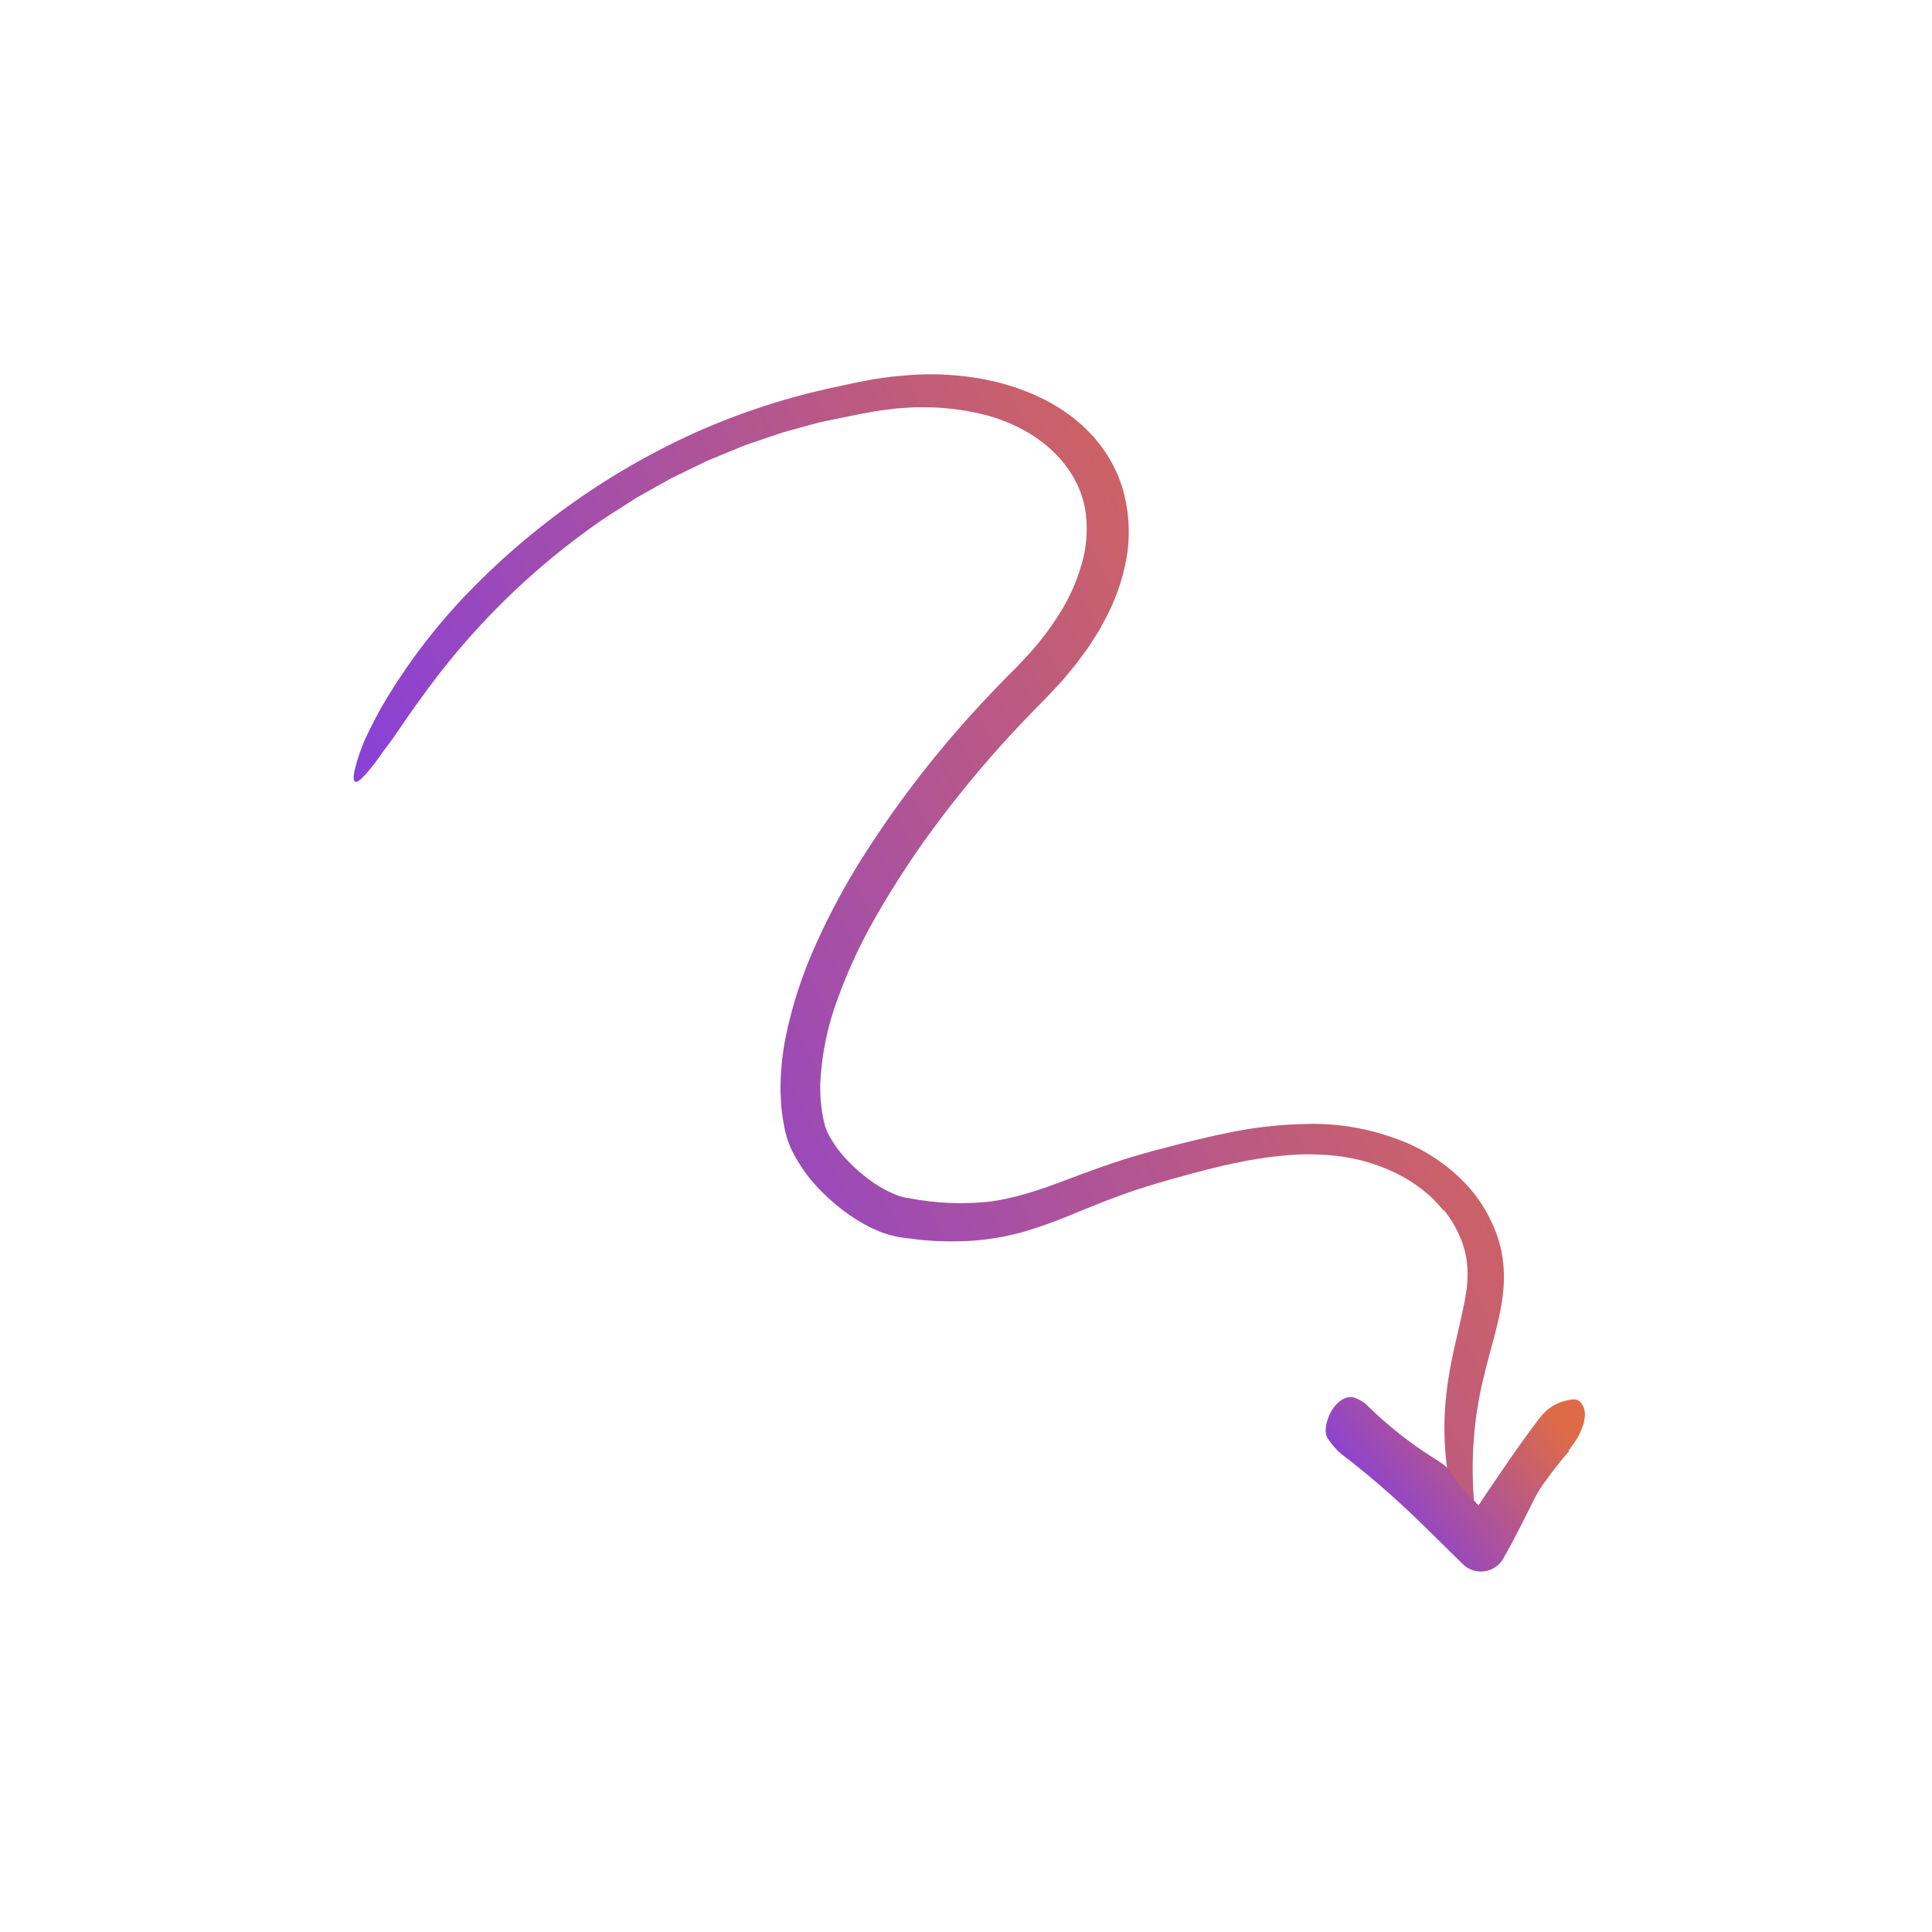 <svg width="101" height="101" viewBox="0 0 101 101" fill="none" xmlns="http://www.w3.org/2000/svg">
<path d="M75.445 63.264C75.127 62.863 74.761 62.502 74.355 62.19C73.939 61.863 73.491 61.581 73.016 61.348C72.038 60.866 70.985 60.556 69.902 60.431C69.35 60.368 68.795 60.339 68.24 60.343C67.678 60.354 67.114 60.401 66.548 60.468C65.983 60.534 65.416 60.633 64.849 60.744C64.565 60.798 64.281 60.863 63.997 60.923L63.146 61.132C61.948 61.441 60.705 61.78 59.546 62.153C58.372 62.535 57.227 63.005 56.042 63.49C55.231 63.83 54.403 64.127 53.562 64.381C52.683 64.631 51.781 64.791 50.87 64.859C49.968 64.919 49.062 64.906 48.162 64.82L47.501 64.739L47.171 64.698C47.113 64.69 47.065 64.686 47.001 64.674L46.796 64.63C46.534 64.573 46.276 64.496 46.025 64.4C45.793 64.3 45.554 64.205 45.342 64.087C44.5 63.636 43.73 63.064 43.054 62.39C42.342 61.71 41.76 60.906 41.337 60.017L41.189 59.636C41.143 59.506 41.105 59.373 41.075 59.238C41.058 59.173 41.038 59.099 41.026 59.04L40.994 58.869L40.929 58.526C40.891 58.296 40.87 58.055 40.841 57.82C40.825 57.585 40.813 57.35 40.804 57.114C40.793 56.194 40.873 55.275 41.041 54.37C41.387 52.625 41.936 50.927 42.678 49.309C43.395 47.722 44.224 46.186 45.159 44.716C47.015 41.805 49.141 39.075 51.508 36.563C51.87 36.177 52.235 35.79 52.607 35.418L53.163 34.859L53.662 34.327C54.32 33.623 54.908 32.856 55.415 32.036C55.908 31.25 56.288 30.398 56.542 29.505C56.793 28.657 56.87 27.767 56.766 26.889C56.572 25.16 55.425 23.636 53.846 22.674C53.036 22.186 52.153 21.831 51.23 21.624C50.284 21.406 49.318 21.294 48.347 21.291C48.102 21.297 47.858 21.28 47.612 21.303L46.877 21.352C46.387 21.415 45.899 21.463 45.401 21.566C44.908 21.65 44.405 21.761 43.906 21.86C43.408 21.967 42.901 22.048 42.418 22.195L40.953 22.596C40.471 22.751 39.994 22.922 39.514 23.084C39.276 23.169 39.033 23.242 38.798 23.337L38.096 23.627L37.393 23.916C37.158 24.012 36.923 24.107 36.698 24.223L35.33 24.886C35.098 24.991 34.881 25.122 34.659 25.244L33.996 25.616L33.332 25.988C33.114 26.117 32.904 26.26 32.69 26.395C32.265 26.671 31.832 26.936 31.413 27.221C27.724 29.779 24.511 32.962 21.92 36.627C21.226 37.561 20.725 38.376 20.24 39.007L20.064 39.238L19.909 39.463C19.808 39.608 19.709 39.743 19.614 39.869C19.423 40.122 19.244 40.337 19.077 40.52C18.592 41.052 18.404 40.972 18.52 40.359C18.619 39.914 18.753 39.477 18.921 39.053C18.976 38.915 19.026 38.763 19.098 38.614C19.17 38.465 19.246 38.308 19.326 38.144C19.489 37.817 19.672 37.464 19.876 37.084C21.009 35.116 22.354 33.278 23.888 31.602C27.406 27.796 31.654 24.735 36.377 22.6C38.737 21.551 41.2 20.753 43.726 20.22L44.669 20.017L45.624 19.831C45.949 19.781 46.277 19.739 46.603 19.693C46.931 19.654 47.262 19.636 47.592 19.606C48.929 19.51 50.274 19.594 51.589 19.855C51.954 19.941 52.324 20.011 52.686 20.133C52.868 20.191 53.053 20.237 53.232 20.306L53.771 20.514C54.502 20.803 55.194 21.18 55.832 21.638C55.997 21.75 56.154 21.873 56.304 22.005C56.461 22.129 56.61 22.262 56.752 22.404L57.173 22.835L57.552 23.306C58.035 23.949 58.407 24.667 58.656 25.431C59.022 26.633 59.105 27.903 58.898 29.142C58.69 30.33 58.282 31.474 57.693 32.526L57.482 32.916C57.407 33.042 57.327 33.163 57.249 33.288C57.09 33.532 56.944 33.788 56.767 34.017C56.595 34.25 56.426 34.487 56.251 34.717L55.7 35.382C55.522 35.609 55.315 35.809 55.123 36.023C54.927 36.231 54.728 36.451 54.542 36.635C54.161 37.017 53.789 37.403 53.42 37.789C51.947 39.34 50.56 40.971 49.267 42.674C47.978 44.364 46.803 46.138 45.751 47.984C44.975 49.34 44.318 50.76 43.787 52.228C43.255 53.653 42.949 55.151 42.88 56.67C42.873 57.034 42.889 57.399 42.927 57.761C42.952 57.939 42.963 58.115 43.005 58.297L43.058 58.569L43.072 58.636L43.086 58.69L43.114 58.795L43.141 58.901L43.182 59.005C43.212 59.075 43.233 59.144 43.268 59.215C43.339 59.362 43.418 59.506 43.505 59.644C43.691 59.939 43.9 60.219 44.131 60.48C44.613 61.017 45.16 61.492 45.76 61.893C46.048 62.082 46.351 62.248 46.667 62.388C46.812 62.453 46.961 62.509 47.112 62.556L47.321 62.605C47.339 62.61 47.353 62.615 47.374 62.619L47.446 62.629L47.589 62.651C48.918 62.903 50.277 62.963 51.624 62.83C52.946 62.677 54.24 62.249 55.583 61.741C56.921 61.235 58.316 60.716 59.738 60.319L60.272 60.169L60.796 60.031L61.851 59.758C62.557 59.58 63.27 59.412 63.992 59.263C65.448 58.944 66.933 58.773 68.423 58.754C69.948 58.728 71.464 58.98 72.898 59.499C74.373 60.006 75.697 60.874 76.751 62.023C77.276 62.614 77.708 63.282 78.032 64.004C78.197 64.369 78.33 64.748 78.43 65.136C78.525 65.527 78.585 65.926 78.609 66.329C78.641 66.949 78.603 67.571 78.496 68.183C78.398 68.776 78.259 69.337 78.116 69.88C77.825 70.966 77.537 71.989 77.34 73.01C76.968 74.985 76.89 77.005 77.11 79.003C77.15 79.338 77.156 79.676 77.126 80.012C77.091 80.239 77.017 80.354 76.913 80.35C76.81 80.347 76.678 80.223 76.527 79.971C76.326 79.606 76.172 79.217 76.07 78.814C75.869 78.058 75.719 77.291 75.619 76.515C75.522 75.717 75.489 74.912 75.518 74.108C75.55 73.3 75.637 72.496 75.78 71.7C75.917 70.911 76.099 70.146 76.266 69.417C76.335 69.116 76.404 68.822 76.462 68.533C76.531 68.245 76.581 67.964 76.627 67.687C76.719 67.167 76.743 66.637 76.699 66.11C76.65 65.597 76.519 65.096 76.311 64.625C76.097 64.134 75.819 63.674 75.482 63.257L75.445 63.264Z" fill="url(#paint0_linear_1116_1213)"/>
<path d="M82.033 75.856C81.62 76.328 81.229 76.827 80.851 77.348C80.642 77.62 80.454 77.909 80.289 78.21C79.743 79.285 79.204 80.407 78.582 81.485C78.48 81.662 78.338 81.814 78.168 81.928C77.998 82.043 77.804 82.117 77.601 82.145C77.398 82.173 77.191 82.154 76.997 82.09C76.802 82.026 76.624 81.919 76.478 81.776L76.365 81.665L75.032 80.351C74.246 79.572 73.458 78.813 72.644 78.09C71.831 77.364 70.987 76.674 70.106 75.999C69.844 75.774 69.616 75.513 69.43 75.222C69.234 74.948 69.28 74.534 69.454 74.074C69.707 73.405 70.294 72.921 70.772 73.056C71.071 73.153 71.34 73.323 71.555 73.552C72.58 74.548 73.705 75.435 74.912 76.199C75.248 76.417 75.626 76.619 75.836 76.955C76.503 78.022 77.479 78.768 78.204 79.742L78.318 79.892L76.369 80.05C76.86 79.415 77.268 78.721 77.725 78.047C78.597 76.759 79.504 75.413 80.489 74.126C80.683 73.869 80.922 73.651 81.196 73.483C81.499 73.313 81.833 73.205 82.178 73.165C82.25 73.149 82.325 73.15 82.396 73.169C82.468 73.187 82.534 73.222 82.589 73.271C82.719 73.397 82.806 73.562 82.838 73.741L82.86 73.942C82.859 73.999 82.853 74.056 82.842 74.112C82.828 74.222 82.809 74.33 82.783 74.437C82.717 74.632 82.641 74.822 82.555 75.008C82.392 75.297 82.207 75.572 82 75.831L82.033 75.856Z" fill="url(#paint1_linear_1116_1213)"/>
<defs>
<linearGradient id="paint0_linear_1116_1213" x1="27.274" y1="74.901" x2="82.246" y2="46.539" gradientUnits="userSpaceOnUse">
<stop stop-color="#7C3AED"/>
<stop offset="1" stop-color="#DE6B48"/>
</linearGradient>
<linearGradient id="paint1_linear_1116_1213" x1="71.284" y1="81.345" x2="81.056" y2="73.767" gradientUnits="userSpaceOnUse">
<stop stop-color="#7C3AED"/>
<stop offset="1" stop-color="#DE6B48"/>
</linearGradient>
</defs>
</svg>
